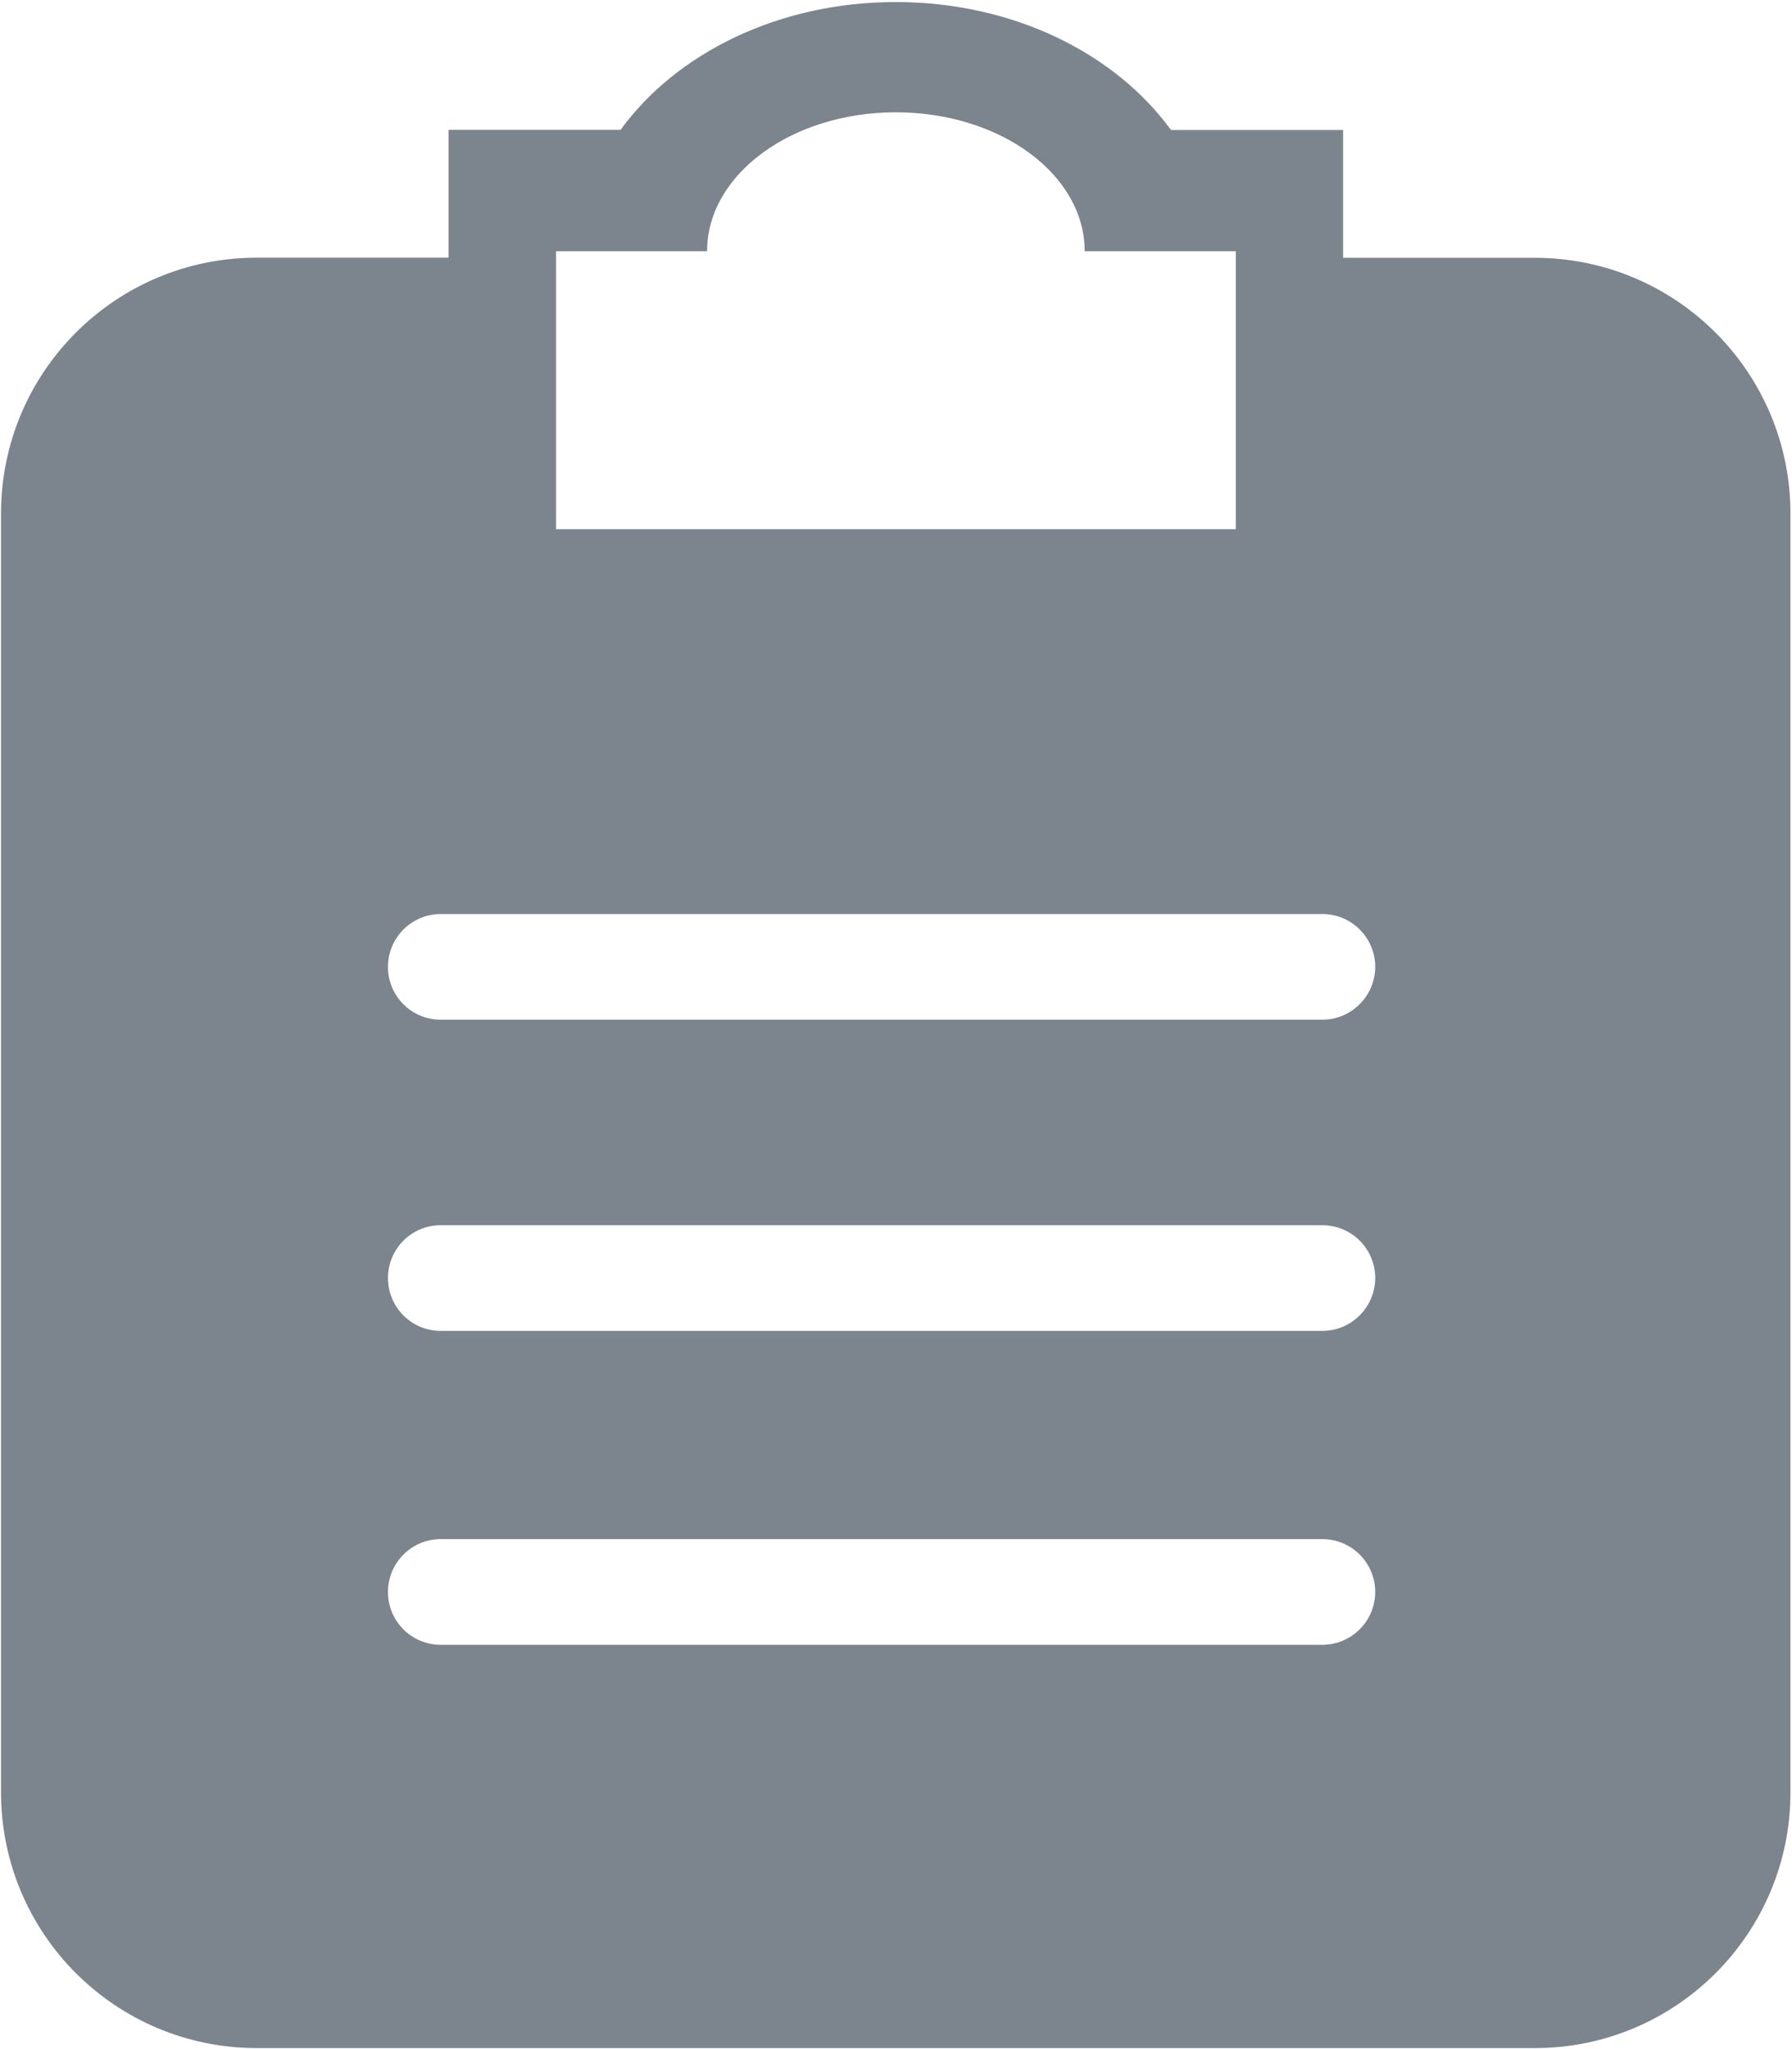 <?xml version="1.0" encoding="UTF-8"?>
<svg width="14px" height="16px" viewBox="0 0 14 16" version="1.1" xmlns="http://www.w3.org/2000/svg" xmlns:xlink="http://www.w3.org/1999/xlink">
    <!-- Generator: Sketch 52 (66869) - http://www.bohemiancoding.com/sketch -->
    <title>gongdan</title>
    <desc>Created with Sketch.</desc>
    <g id="页面-1" stroke="none" stroke-width="1" fill="none" fill-rule="evenodd">
        <g id="用户中心" transform="translate(-1115, -214)" fill="#7C848E" fill-rule="nonzero">
            <g id="gongdan" transform="translate(1115, 214)">
                <path d="M11.991,2.013 L10.493,2.013 L10.493,1.015 L9.148,1.015 C8.716,0.42 7.92,0.016 6.998,0.016 C6.076,0.016 5.28,0.42 4.848,1.014 L3.504,1.014 L3.504,2.012 L2.006,2.012 C0.902,2.012 0.008,2.906 0.008,4.009 L0.008,13.995 C0.008,15.098 0.902,15.992 2.006,15.992 L11.991,15.992 C13.094,15.992 13.988,15.098 13.988,13.995 L13.988,4.011 C13.988,2.907 13.094,2.013 11.991,2.013 Z M4.344,1.962 L5.524,1.962 C5.524,1.363 6.184,0.877 6.999,0.877 C7.814,0.877 8.474,1.362 8.474,1.962 L9.655,1.962 L9.655,4.132 L4.344,4.132 L4.344,1.962 Z M10.331,12.843 L3.443,12.843 C3.215,12.843 3.031,12.659 3.031,12.431 C3.031,12.203 3.215,12.018 3.443,12.018 L10.331,12.018 C10.559,12.018 10.744,12.203 10.744,12.431 C10.743,12.659 10.558,12.843 10.331,12.843 Z M10.331,10.392 L3.443,10.392 C3.215,10.392 3.031,10.207 3.031,9.979 C3.031,9.751 3.215,9.567 3.443,9.567 L10.331,9.567 C10.559,9.567 10.744,9.751 10.744,9.979 C10.743,10.207 10.558,10.392 10.331,10.392 Z M10.331,7.962 L3.443,7.962 C3.215,7.962 3.031,7.778 3.031,7.55 C3.031,7.322 3.215,7.137 3.443,7.137 L10.331,7.137 C10.559,7.137 10.744,7.322 10.744,7.55 C10.743,7.777 10.558,7.962 10.331,7.962 Z" id="形状"></path>
            </g>
        </g>
    </g>
</svg>